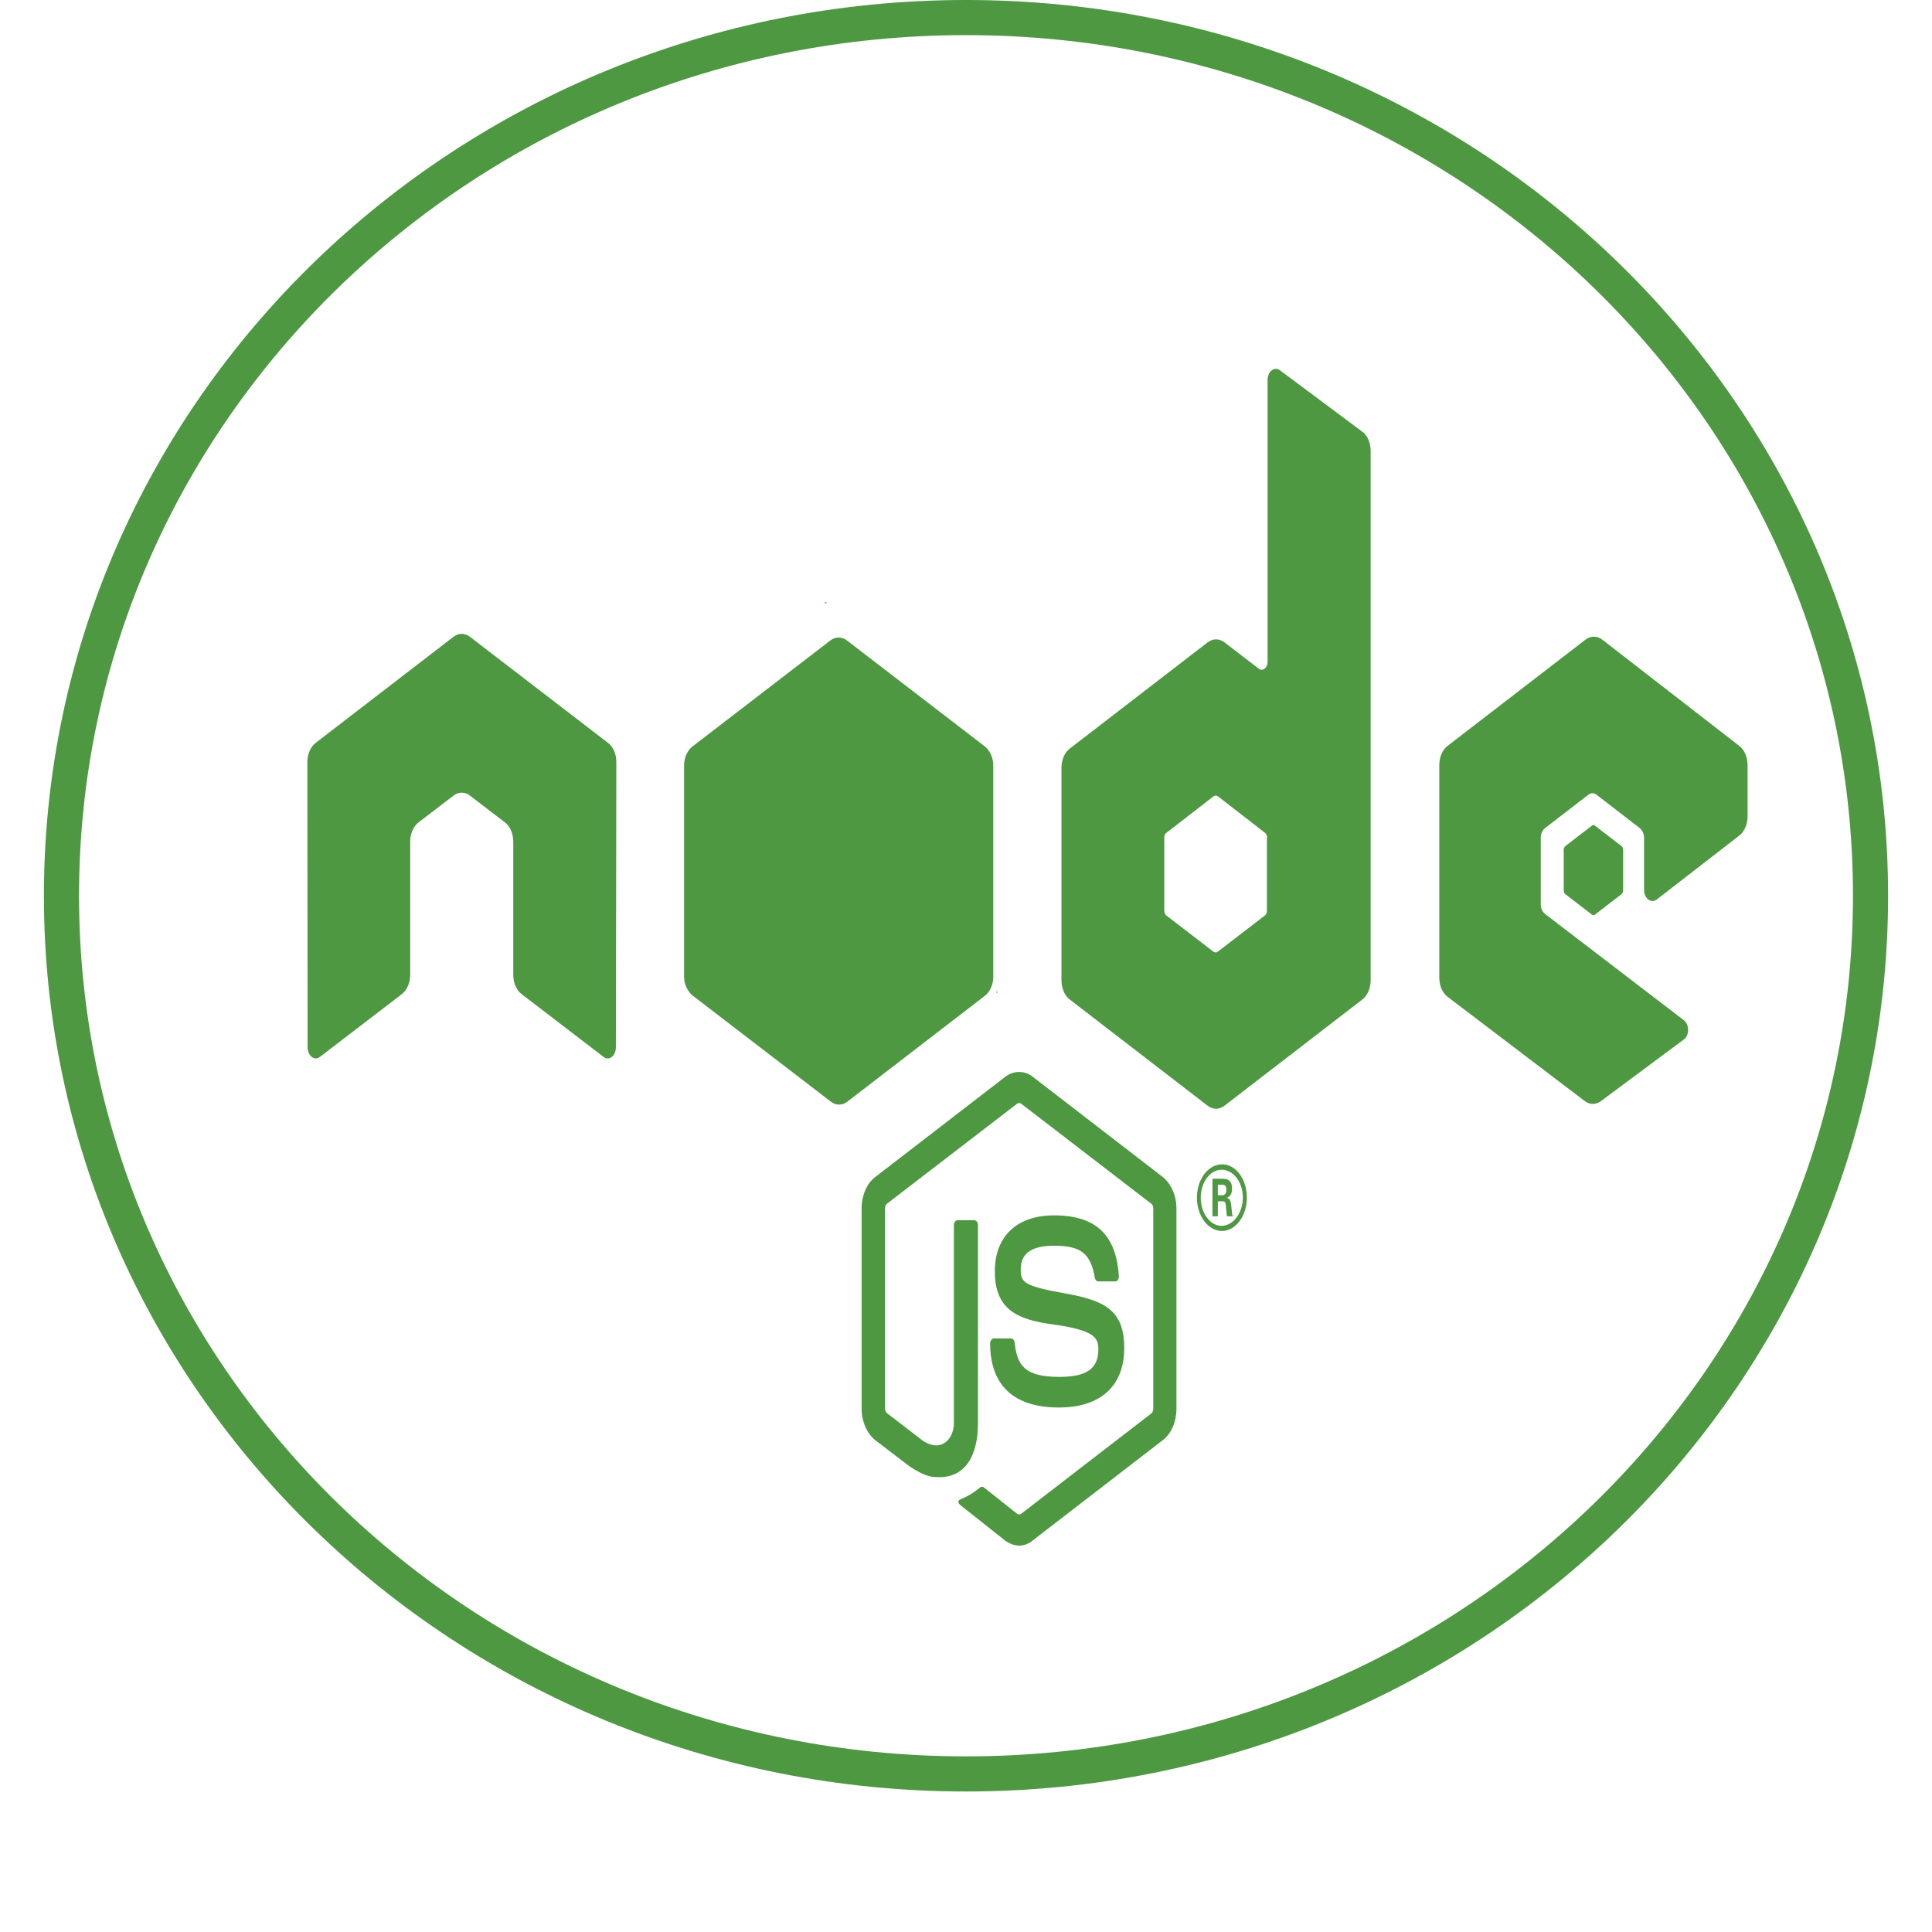 <svg width="70" height="70" viewBox="0 0 105 110" fill="none" xmlns="http://www.w3.org/2000/svg">
<path d="M104 51C104 78.587 80.97 101 52.5 101C24.03 101 1 78.587 1 51C1 23.413 24.03 1 52.5 1C80.97 1 104 23.413 104 51Z" stroke="#4E9842" stroke-width="2"/>
<path d="M55.526 88C55.257 88 54.988 87.897 54.744 87.727L52.284 85.778C51.913 85.504 52.092 85.402 52.22 85.351C52.707 85.129 52.81 85.077 53.335 84.667C53.386 84.633 53.463 84.65 53.514 84.684L55.411 86.188C55.475 86.24 55.577 86.24 55.641 86.188L63.047 80.479C63.111 80.428 63.162 80.326 63.162 80.206V68.805C63.162 68.686 63.124 68.583 63.047 68.532L55.641 62.84C55.577 62.789 55.487 62.789 55.411 62.84L48.005 68.532C47.928 68.583 47.89 68.703 47.89 68.805V80.206C47.89 80.308 47.941 80.411 48.005 80.462L50.029 82.018C51.131 82.753 51.81 81.881 51.81 81.026V69.762C51.81 69.609 51.9 69.472 52.028 69.472H52.963C53.079 69.472 53.181 69.591 53.181 69.762V81.026C53.181 82.992 52.387 84.103 50.99 84.103C50.568 84.103 50.222 84.103 49.286 83.488L47.339 82.001C46.865 81.624 46.557 80.941 46.557 80.206V68.805C46.557 68.07 46.852 67.369 47.339 67.01L54.744 61.302C55.218 60.943 55.833 60.943 56.295 61.302L63.7 67.01C64.174 67.386 64.482 68.07 64.482 68.805V80.206C64.482 80.941 64.187 81.642 63.7 82.001L56.295 87.709C56.077 87.897 55.808 88 55.526 88ZM61.509 76.753C61.509 74.617 60.433 74.052 58.153 73.642C55.846 73.232 55.616 73.027 55.616 72.309C55.616 71.711 55.808 70.925 57.512 70.925C59.037 70.925 59.6 71.369 59.831 72.736C59.857 72.873 59.933 72.959 60.036 72.959H60.997C61.061 72.959 61.112 72.924 61.151 72.873C61.189 72.805 61.215 72.736 61.202 72.651C61.048 70.292 59.882 69.198 57.512 69.198C55.398 69.198 54.142 70.395 54.142 72.377C54.142 74.548 55.398 75.129 57.422 75.403C59.844 75.728 60.036 76.189 60.036 76.822C60.036 77.933 59.37 78.394 57.807 78.394C55.846 78.394 55.411 77.745 55.27 76.445C55.257 76.309 55.167 76.206 55.052 76.206H54.091C53.976 76.206 53.873 76.326 53.873 76.497C53.873 78.155 54.552 80.138 57.794 80.138C60.164 80.138 61.509 78.907 61.509 76.753ZM68.492 68.19C68.492 69.233 67.852 70.087 67.07 70.087C66.288 70.087 65.648 69.233 65.648 68.19C65.648 67.113 66.314 66.293 67.07 66.293C67.839 66.275 68.492 67.113 68.492 68.19ZM68.262 68.19C68.262 67.301 67.723 66.6 67.057 66.6C66.404 66.6 65.866 67.301 65.866 68.19C65.866 69.079 66.404 69.796 67.057 69.796C67.723 69.779 68.262 69.061 68.262 68.19ZM67.685 69.25H67.352C67.339 69.147 67.288 68.6 67.288 68.583C67.262 68.463 67.237 68.395 67.121 68.395H66.839V69.25H66.532V67.113H67.083C67.275 67.113 67.647 67.113 67.647 67.677C67.647 68.07 67.454 68.156 67.339 68.207C67.557 68.224 67.57 68.412 67.608 68.686C67.621 68.856 67.647 69.147 67.685 69.25ZM67.326 67.745C67.326 67.455 67.172 67.455 67.096 67.455H66.839V68.053H67.083C67.288 68.053 67.326 67.865 67.326 67.745ZM32.592 43.389C32.592 42.927 32.412 42.517 32.117 42.295L24.263 36.261C24.135 36.158 23.982 36.107 23.828 36.09H23.751C23.597 36.09 23.456 36.158 23.315 36.261L15.474 42.295C15.179 42.517 15 42.944 15 43.389L15.013 59.627C15.013 59.849 15.102 60.054 15.243 60.173C15.384 60.293 15.564 60.293 15.717 60.173L20.381 56.601C20.676 56.362 20.855 55.952 20.855 55.507V47.918C20.855 47.474 21.035 47.046 21.329 46.824L23.315 45.303C23.469 45.183 23.623 45.132 23.789 45.132C23.956 45.132 24.122 45.183 24.263 45.303L26.249 46.824C26.544 47.046 26.723 47.474 26.723 47.918V55.507C26.723 55.952 26.903 56.379 27.198 56.601L31.861 60.173C32.002 60.293 32.194 60.293 32.335 60.173C32.476 60.071 32.566 59.849 32.566 59.627L32.592 43.389ZM75.539 25.664V55.815C75.539 56.259 75.36 56.687 75.065 56.909L67.211 62.959C66.916 63.182 66.558 63.182 66.263 62.959L58.409 56.909C58.114 56.687 57.935 56.259 57.935 55.815V43.713C57.935 43.269 58.114 42.842 58.409 42.62L66.263 36.569C66.558 36.347 66.916 36.347 67.211 36.569L69.171 38.073C69.389 38.244 69.671 38.022 69.671 37.697V21.63C69.671 21.151 70.055 20.844 70.376 21.083L75.052 24.57C75.347 24.775 75.539 25.202 75.539 25.664ZM69.645 47.696C69.645 47.576 69.594 47.474 69.53 47.422L66.839 45.337C66.763 45.286 66.673 45.286 66.596 45.337L63.905 47.422C63.828 47.474 63.79 47.576 63.79 47.696V51.849C63.79 51.969 63.841 52.072 63.905 52.123L66.596 54.191C66.673 54.242 66.763 54.242 66.827 54.191L69.517 52.123C69.594 52.072 69.632 51.969 69.632 51.849V47.696H69.645ZM96.526 47.576C96.821 47.354 97 46.927 97 46.482V43.56C97 43.115 96.821 42.688 96.526 42.466L88.723 36.415C88.428 36.193 88.07 36.193 87.775 36.415L79.921 42.466C79.626 42.688 79.447 43.115 79.447 43.56V55.661C79.447 56.123 79.626 56.533 79.921 56.755L87.724 62.686C88.006 62.908 88.364 62.908 88.659 62.686L93.374 59.182C93.694 58.943 93.694 58.328 93.374 58.088L85.469 52.037C85.315 51.918 85.225 51.713 85.225 51.49V47.696C85.225 47.474 85.315 47.269 85.469 47.149L87.929 45.252C88.07 45.132 88.262 45.132 88.403 45.252L90.863 47.149C91.004 47.269 91.106 47.474 91.106 47.696V50.67C91.106 51.149 91.503 51.456 91.824 51.217L96.526 47.576ZM86.622 48.175C86.571 48.226 86.532 48.294 86.532 48.38V50.704C86.532 50.79 86.571 50.875 86.622 50.909L88.134 52.072C88.185 52.123 88.262 52.123 88.313 52.072L89.825 50.909C89.876 50.858 89.915 50.79 89.915 50.704V48.38C89.915 48.294 89.876 48.209 89.825 48.175L88.313 47.012C88.262 46.961 88.185 46.961 88.134 47.012L86.622 48.175ZM54.053 55.61V43.577C54.053 43.132 53.847 42.705 53.553 42.483L45.724 36.466C45.455 36.261 45.084 36.227 44.776 36.466L36.948 42.483C36.653 42.705 36.448 43.115 36.448 43.577V55.61C36.448 56.088 36.692 56.499 36.961 56.704L44.802 62.72C45.109 62.959 45.468 62.942 45.75 62.72L53.566 56.704C53.796 56.533 53.963 56.242 54.027 55.9C54.04 55.815 54.053 55.712 54.053 55.61ZM44.533 34.261L44.43 34.347H44.571L44.533 34.261ZM54.296 56.516L54.245 56.396V56.55L54.296 56.516Z" fill="#4E9842"/>
</svg>
